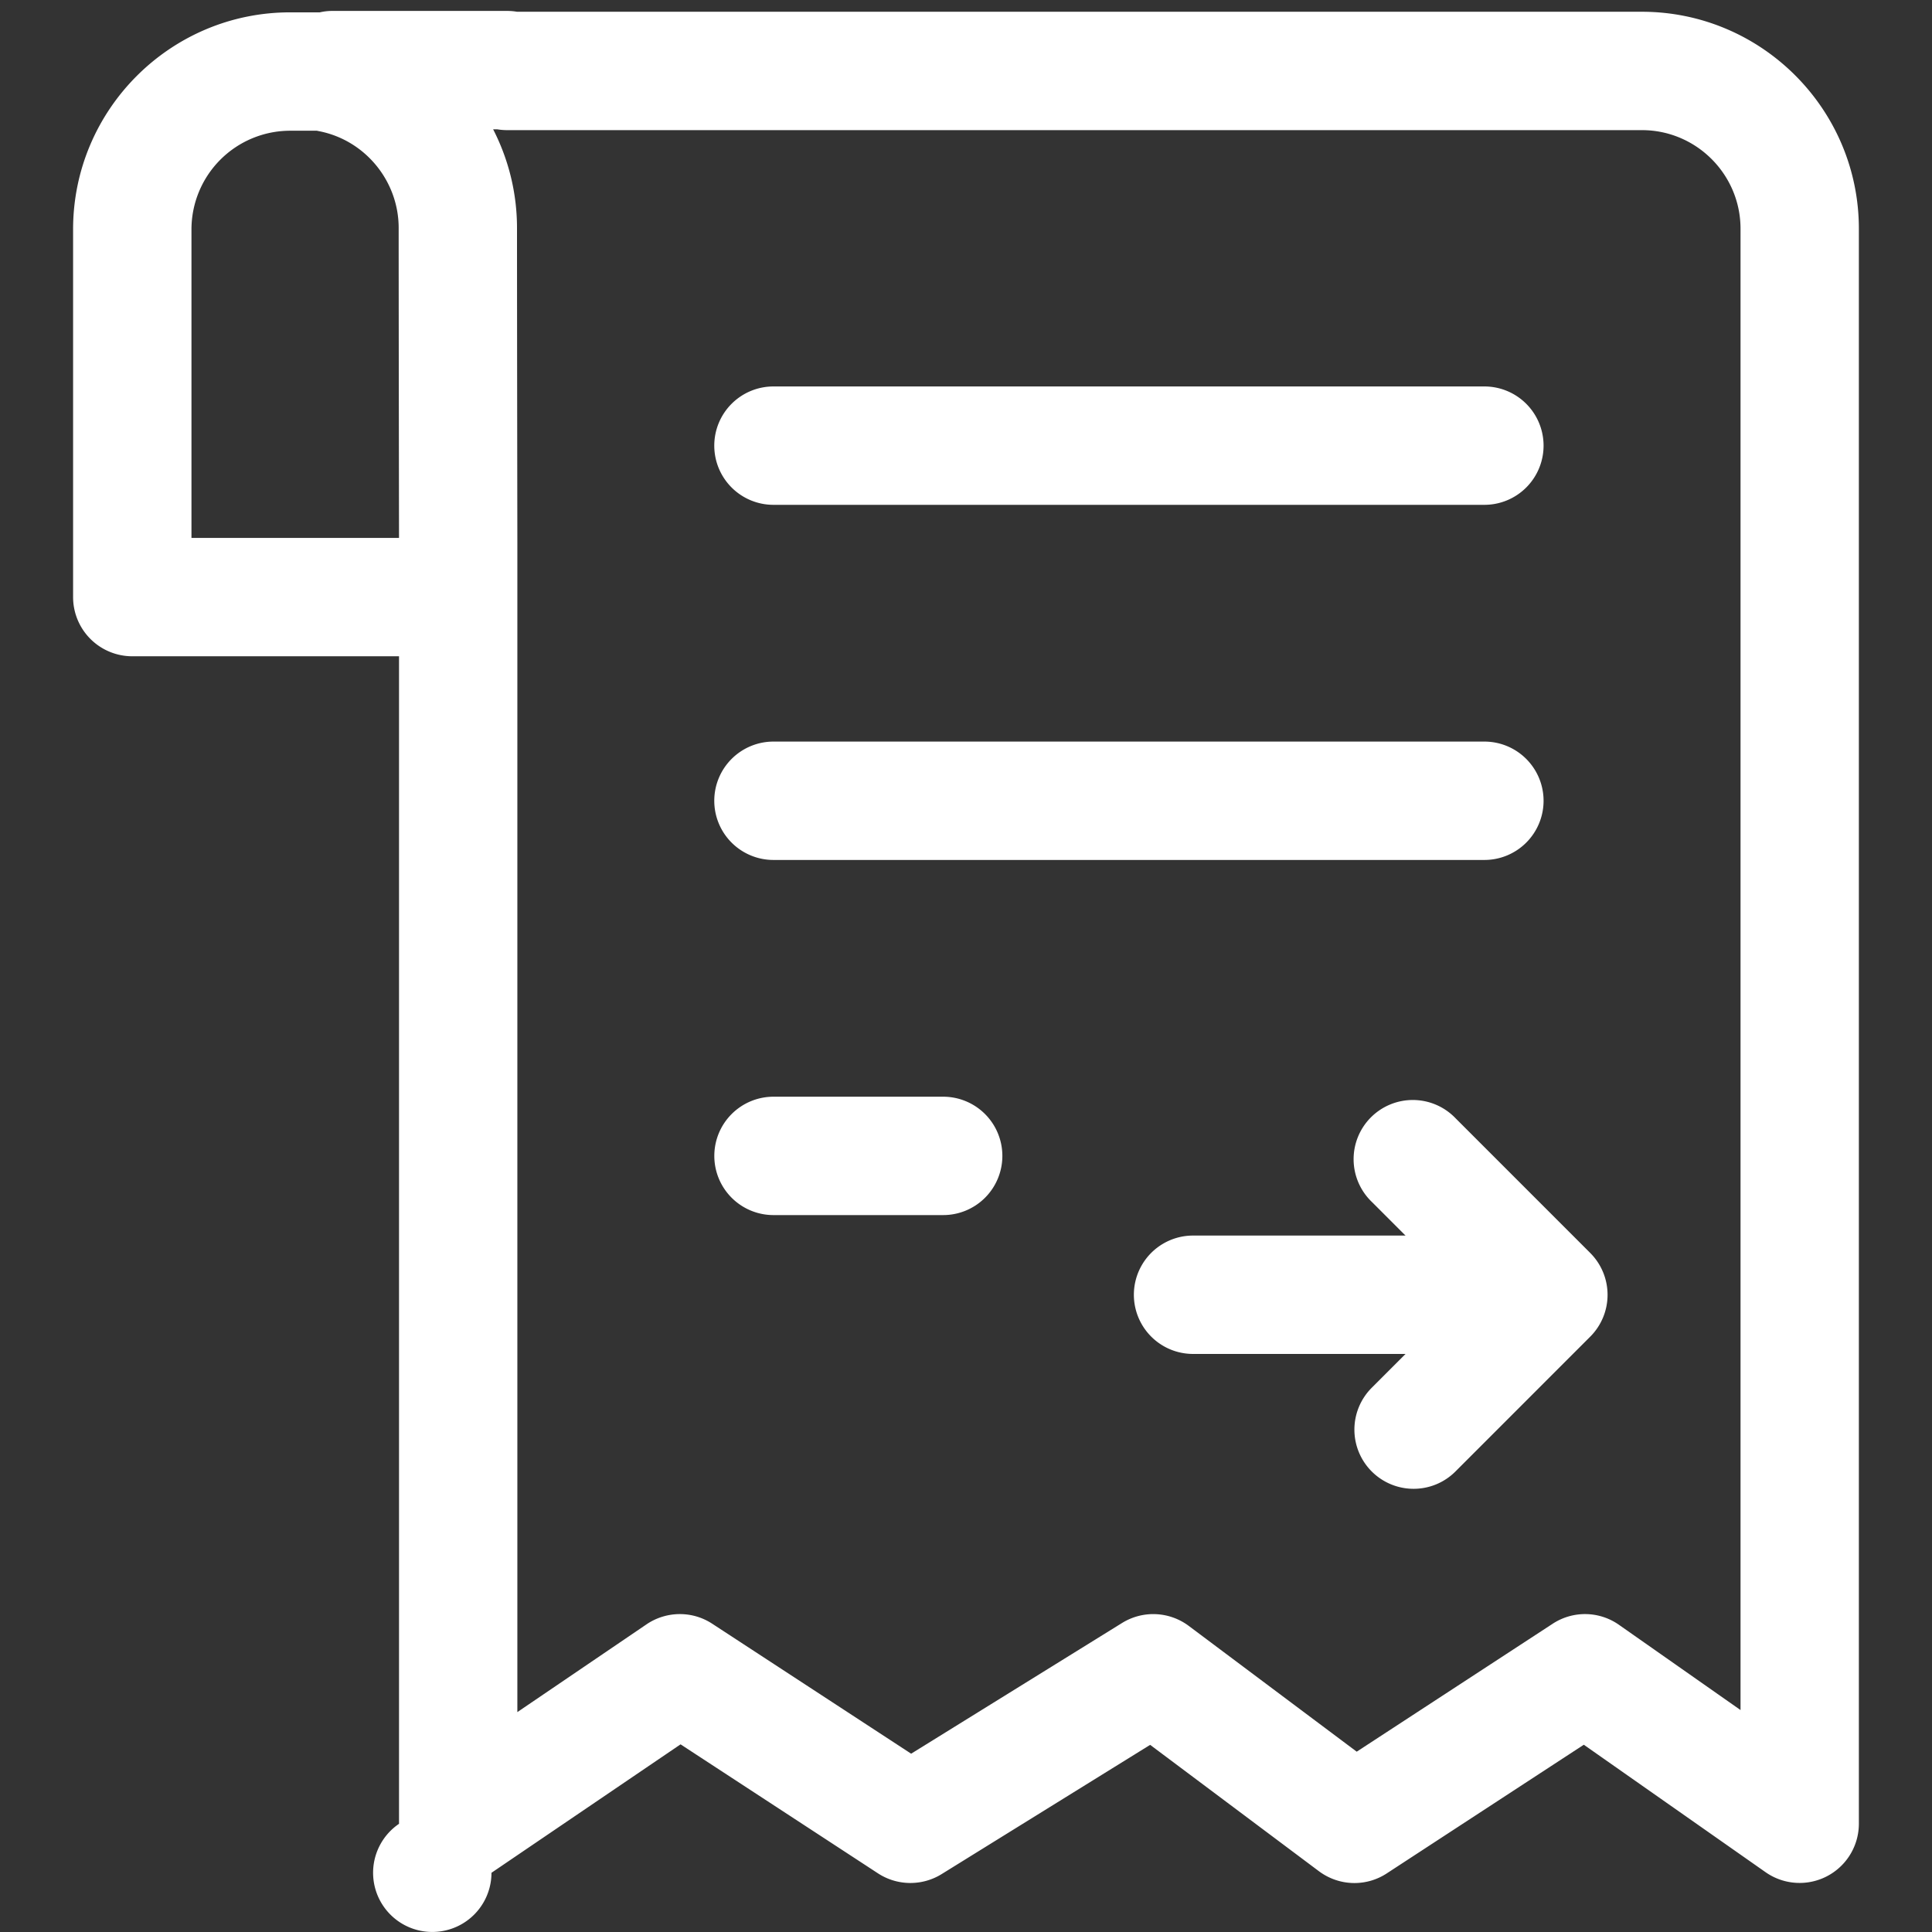 <?xml version="1.0" standalone="no"?><!DOCTYPE svg PUBLIC "-//W3C//DTD SVG 1.1//EN"
  "http://www.w3.org/Graphics/SVG/1.1/DTD/svg11.dtd">
<svg t="1633851371450" class="icon" viewBox="0 0 1024 1024" version="1.1" xmlns="http://www.w3.org/2000/svg" p-id="5389"
     xmlns:xlink="http://www.w3.org/1999/xlink" width="200" height="200">
  <rect x="0" y="0" width="1024" height="1024" fill="#333333" stroke="none"/>
  <defs>
    <style type="text/css"></style>
  </defs>
  <path
    d="M786.577 267.571h-376.449a31.371 31.371 0 1 1 0-62.741h376.449a31.371 31.371 0 1 1 0 62.741zM786.577 455.796h-376.449a31.371 31.371 0 1 1 0-62.741h376.449a31.371 31.371 0 1 1 0 62.741zM499.724 644.02H410.15a31.371 31.371 0 1 1 0-62.741h89.574a31.371 31.371 0 1 1 0 62.741zM794.316 717.616h-162.145a31.371 31.371 0 0 1 0-62.741h162.145a31.371 31.371 0 0 1 0 62.741z"
    p-id="5390" fill="#ffffff"></path>
  <path
    d="M749.225 789.099a31.371 31.371 0 0 1-22.19-53.539l49.273-49.294-49.273-49.294a31.371 31.371 0 1 1 44.358-44.358l71.463 71.483a31.371 31.371 0 0 1 0 44.358l-71.463 71.483a31.287 31.287 0 0 1-22.169 9.16z"
    p-id="5391" fill="#ffffff"></path>
  <path
    d="M717.876 998.049c-6.63 0-13.238-2.112-18.802-6.253l-89.469-66.987-110.571 68.535a31.454 31.454 0 0 1-33.671-0.418l-104.653-68.388-100.219 68.074a31.371 31.371 0 1 1-49.001-25.954V288.13s-0.188-126.926-0.188-167.311c0-24.678-17.505-46.199-41.618-51.176a31.35 31.35 0 0 1-25.055-30.722c0-17.338 14.033-33.127 31.371-33.127h92.795c1.799 0 3.555 0.146 5.249 0.439h596.169c63.411 0 115.026 51.594 115.026 115.026v845.42a31.413 31.413 0 0 1-49.398 25.661l-96.392-67.593-104.444 68.2a31.224 31.224 0 0 1-17.128 5.103z m-357.543-142.549c5.981 0 11.942 1.694 17.149 5.103l105.447 68.89 111.805-69.287a31.413 31.413 0 0 1 35.323 1.548l89.03 66.673 103.858-67.803a31.287 31.287 0 0 1 35.177 0.586l64.394 45.153V121.258c0-28.819-23.444-52.285-52.285-52.285H268.793c-1.799 0-3.555-0.146-5.249-0.439h-2.175c8.115 15.811 12.653 33.629 12.653 52.285 0 40.364 0.188 167.269 0.188 167.269V907.45l68.514-46.554c5.291-3.576 11.461-5.396 17.609-5.396z"
    p-id="5392" fill="#ffffff"></path>
  <path
    d="M234.808 347.839H70.112a31.371 31.371 0 0 1-31.371-31.371V121.572c0-63.432 51.594-115.026 115.026-115.026h26.142a31.371 31.371 0 1 1 0 62.741h-26.142a52.347 52.347 0 0 0-52.285 52.285v163.525h133.326a31.371 31.371 0 1 1 0 62.741z"
    p-id="5393" fill="#ffffff"></path>
</svg>
